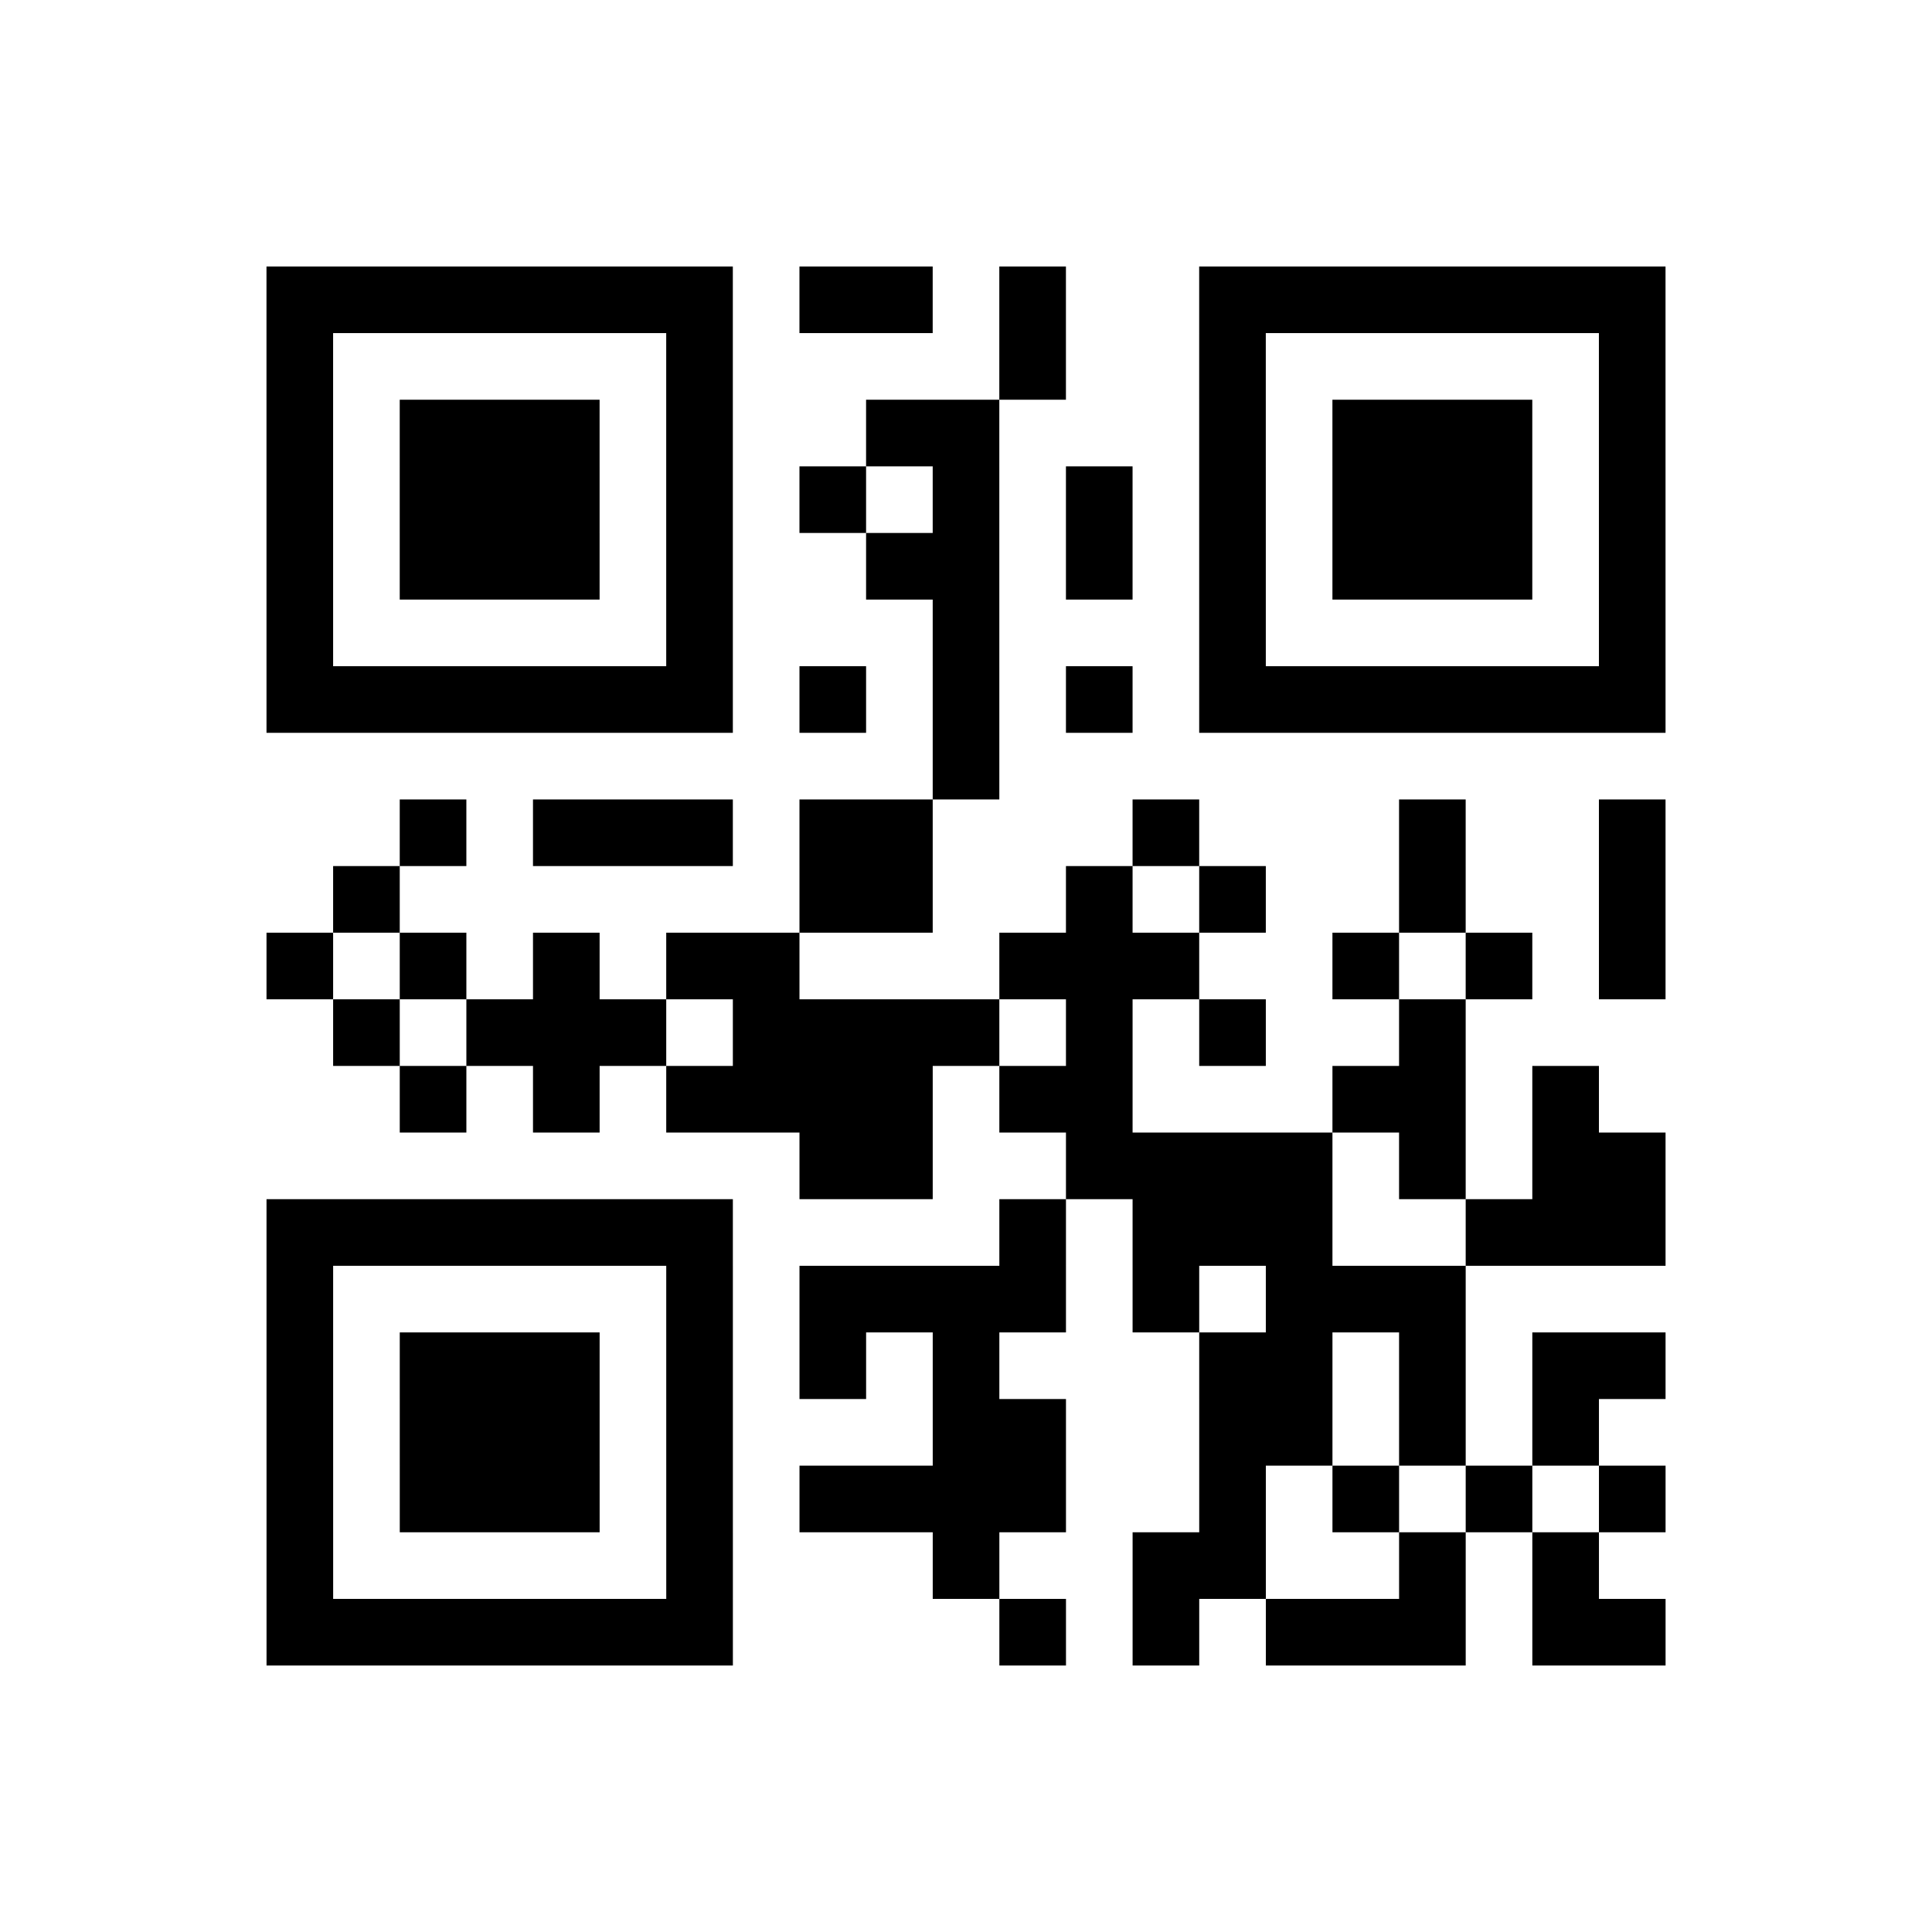<?xml version="1.0" encoding="UTF-8"?>
<svg xmlns="http://www.w3.org/2000/svg" height="261" width="261" class="pyqrcode"><path transform="scale(9)" stroke="#000" class="pyqrline" d="M4 4.5h7m1 0h2m1 0h1m2 0h7m-21 1h1m5 0h1m4 0h1m2 0h1m5 0h1m-21 1h1m1 0h3m1 0h1m2 0h2m3 0h1m1 0h3m1 0h1m-21 1h1m1 0h3m1 0h1m1 0h1m1 0h1m1 0h1m1 0h1m1 0h3m1 0h1m-21 1h1m1 0h3m1 0h1m2 0h2m1 0h1m1 0h1m1 0h3m1 0h1m-21 1h1m5 0h1m3 0h1m3 0h1m5 0h1m-21 1h7m1 0h1m1 0h1m1 0h1m1 0h7m-11 1h1m-9 1h1m1 0h3m1 0h2m3 0h1m3 0h1m2 0h1m-20 1h1m6 0h2m2 0h1m1 0h1m2 0h1m2 0h1m-21 1h1m1 0h1m1 0h1m1 0h2m3 0h3m2 0h1m1 0h1m1 0h1m-20 1h1m1 0h3m1 0h4m1 0h1m1 0h1m2 0h1m-16 1h1m1 0h1m1 0h4m1 0h2m3 0h2m1 0h1m-12 1h2m2 0h4m1 0h1m1 0h2m-21 1h7m4 0h1m1 0h3m2 0h3m-21 1h1m5 0h1m1 0h4m1 0h1m1 0h3m-18 1h1m1 0h3m1 0h1m1 0h1m1 0h1m3 0h2m1 0h1m1 0h2m-21 1h1m1 0h3m1 0h1m3 0h2m2 0h2m1 0h1m1 0h1m-20 1h1m1 0h3m1 0h1m1 0h4m2 0h1m1 0h1m1 0h1m1 0h1m-21 1h1m5 0h1m3 0h1m2 0h2m2 0h1m1 0h1m-20 1h7m4 0h1m1 0h1m1 0h3m1 0h2"/></svg>
